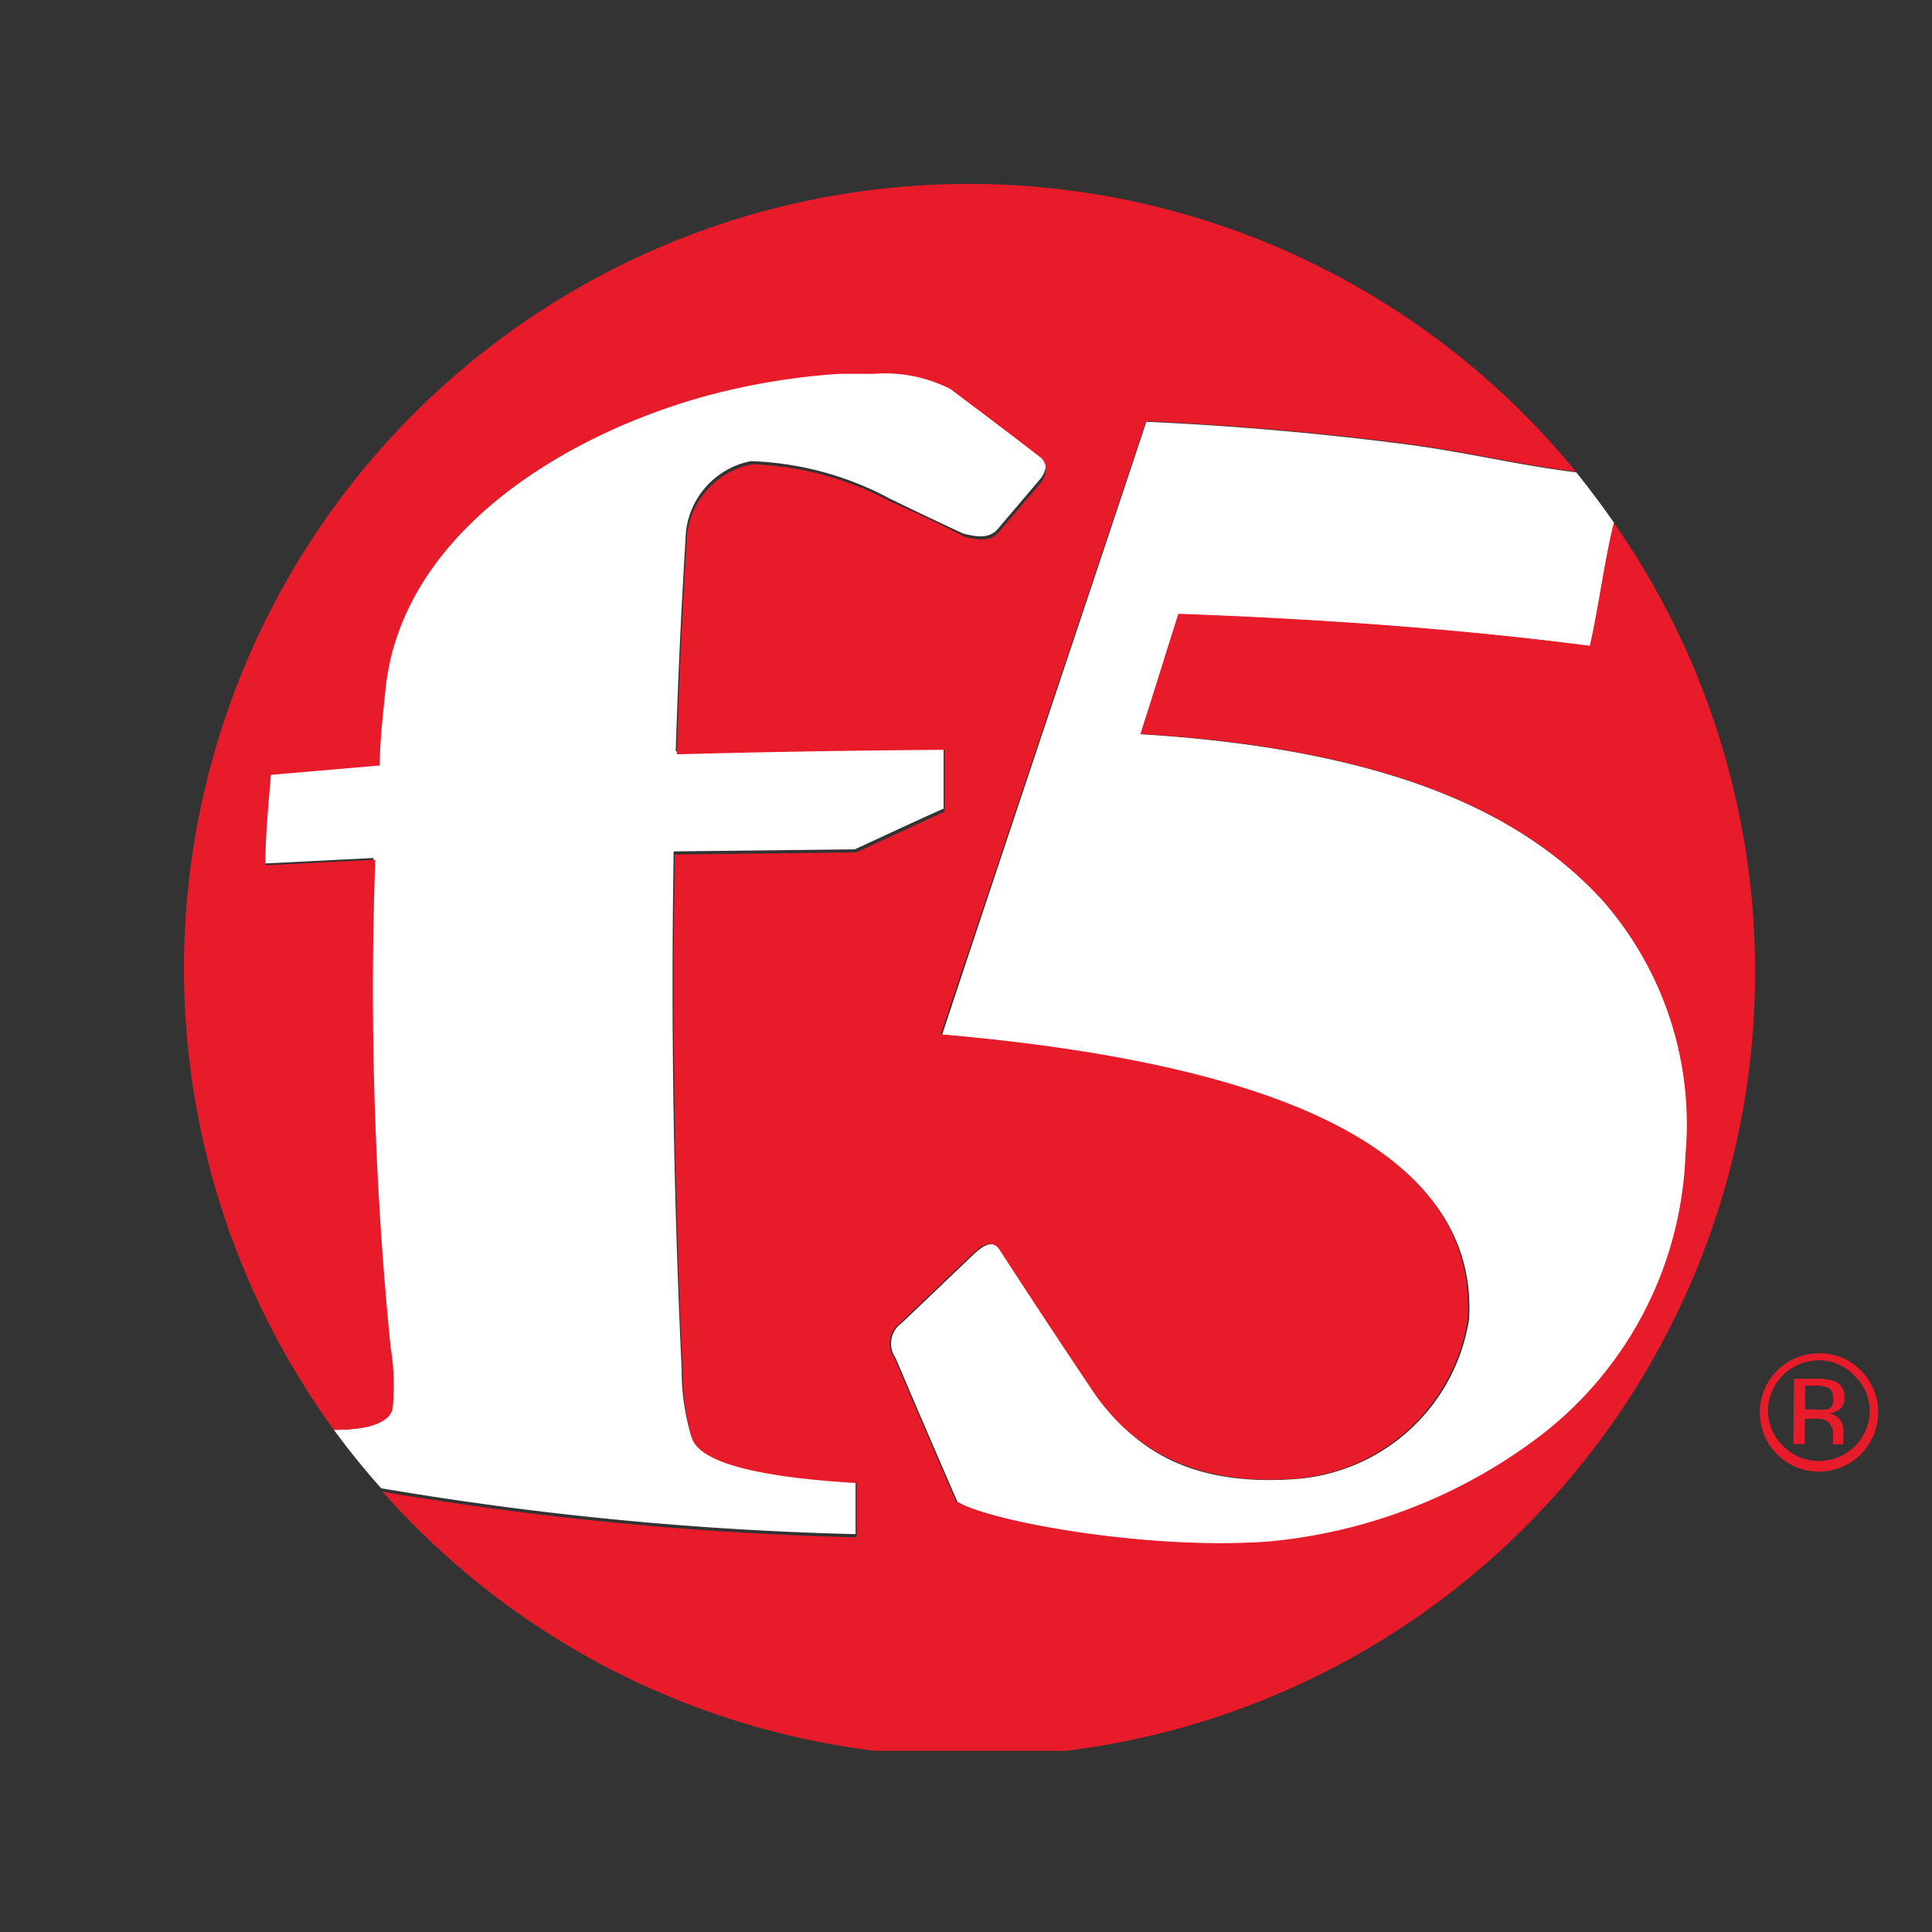 <svg width="32" height="32" fill="none" xmlns="http://www.w3.org/2000/svg"><rect width="100%" height="100%" fill="#333333" stroke="none"/><g clip-path="url(#clip0)"><path d="M30.723 22.795a.801.801 0 01.247.576.841.841 0 01-1.44.577.83.83 0 01-.248-.577.846.846 0 01.847-.84.801.801 0 01.593.264zm.097-.098a.95.95 0 00-.697-.282.98.98 0 10.911 1.352.98.98 0 00-.214-1.07zm-.576.646a.492.492 0 01-.178 0h-.167v-.392h.161a.49.49 0 01.23.04.168.168 0 01.07.156.167.167 0 01-.087.201l-.029-.005zm-.541.576h.19v-.42h.15a.432.432 0 01.213.034.265.265 0 01.104.247v.144h.172a.115.115 0 010-.057v-.184a.3.3 0 00-.057-.168.27.27 0 00-.185-.103.447.447 0 00.156-.052.236.236 0 00.104-.213.266.266 0 00-.167-.271.837.837 0 00-.294-.04h-.375l-.011 1.083z" fill="#E71B2A"/><path d="M27.923 19.125a5.618 5.618 0 00-1.395-4.234c-1.238-1.33-3.33-2.466-7.633-2.73.225-.698.42-1.337.628-1.988 2.575.092 4.862.276 6.815.53.156-.697.236-1.383.398-2.04-.2-.288-.41-.568-.628-.84-.928-.11-1.85-.34-2.846-.467a51.685 51.685 0 00-4.275-.37c-.956 2.881-2.155 6.442-3.382 10.152 6.4.576 8.867 2.304 8.728 4.712a3.14 3.14 0 01-2.909 2.65c-1.878.127-2.742-.633-3.307-1.463-.565-.83-.99-1.498-1.52-2.304-.145-.242-.335-.087-.508.08l-1.152 1.1a.415.415 0 00-.104.577c.357.841.692 1.619 1.026 2.385.576.346 3.197.813 5.185.663a8.751 8.751 0 004.384-1.671 6.153 6.153 0 002.495-4.742z" fill="#fff"/><path d="M5.53 23.682c.245.335.506.657.783.968a54.77 54.77 0 007.858.76v-.898c-1.769-.098-2.581-.369-2.72-.72a3.73 3.73 0 01-.16-1.1 135.052 135.052 0 01-.133-8.59l3.001-.035c.502-.23.974-.455 1.47-.674v-1.025c-1.533 0-2.98.028-4.437.075.04-1.24.092-2.38.162-3.498a1.342 1.342 0 011.083-1.307c.806.027 1.594.24 2.304.622.403.196.801.386 1.21.576.196.052.432.098.576-.075l.714-.841c.133-.19.075-.3 0-.375a53.203 53.203 0 00-1.515-1.152 2.385 2.385 0 00-1.273-.253h-.576c-.724.048-1.442.166-2.143.351-2.305.622-5.081 2.23-5.375 4.863a45.6 45.6 0 00-.098 1.296l-1.803.155c-.04.502-.07.986-.093 1.498l1.82-.092a59.793 59.793 0 00.254 8.066c.057.337.068.68.035 1.02-.012.287-.392.385-.945.385z" fill="#fff"/><path d="M26.73 8.657c-.161.657-.242 1.343-.397 2.04-1.948-.254-4.24-.438-6.816-.53-.207.65-.403 1.29-.628 1.988 4.304.264 6.395 1.4 7.634 2.736a5.618 5.618 0 011.394 4.234 6.153 6.153 0 01-2.512 4.736 8.75 8.75 0 01-4.384 1.67c-1.97.15-4.61-.322-5.185-.662-.334-.766-.668-1.544-1.026-2.385a.415.415 0 01.104-.576l1.152-1.1c.173-.167.363-.323.507-.081.53.818 1.026 1.567 1.521 2.305.496.737 1.423 1.59 3.307 1.463a3.14 3.14 0 002.91-2.65c.138-2.431-2.305-4.16-8.729-4.713 1.239-3.704 2.437-7.276 3.4-10.157 1.52.07 2.926.196 4.274.369.997.127 1.919.357 2.846.467A12.997 12.997 0 005.53 23.683c.576 0 .933-.122.974-.358.033-.34.022-.683-.035-1.02a59.796 59.796 0 01-.253-8.065l-1.82.092c0-.513.051-.99.091-1.498l1.804-.155c0-.438.057-.864.098-1.296.293-2.61 3.059-4.223 5.363-4.84.702-.185 1.42-.303 2.143-.351h.576c.44-.035.88.053 1.274.253.495.375.99.743 1.515 1.152.052.07.11.179 0 .375l-.715.841c-.138.173-.374.127-.576.075a17.627 17.627 0 00-1.21-.576 5.237 5.237 0 00-2.304-.622 1.342 1.342 0 00-1.083 1.307 100.852 100.852 0 00-.161 3.497c1.451-.04 2.88-.063 4.436-.075v1.026c-.502.225-.968.45-1.47.674l-3 .035c-.047 2.944 0 5.882.132 8.59a3.73 3.73 0 00.16 1.1c.145.351.951.616 2.72.72v.899a54.972 54.972 0 01-7.852-.755A12.997 12.997 0 0026.73 8.658z" fill="#E71B2A"/></g><defs><clipPath id="clip0"><path fill="#fff" d="M3 3h28.109v26H3z"/></clipPath></defs></svg>